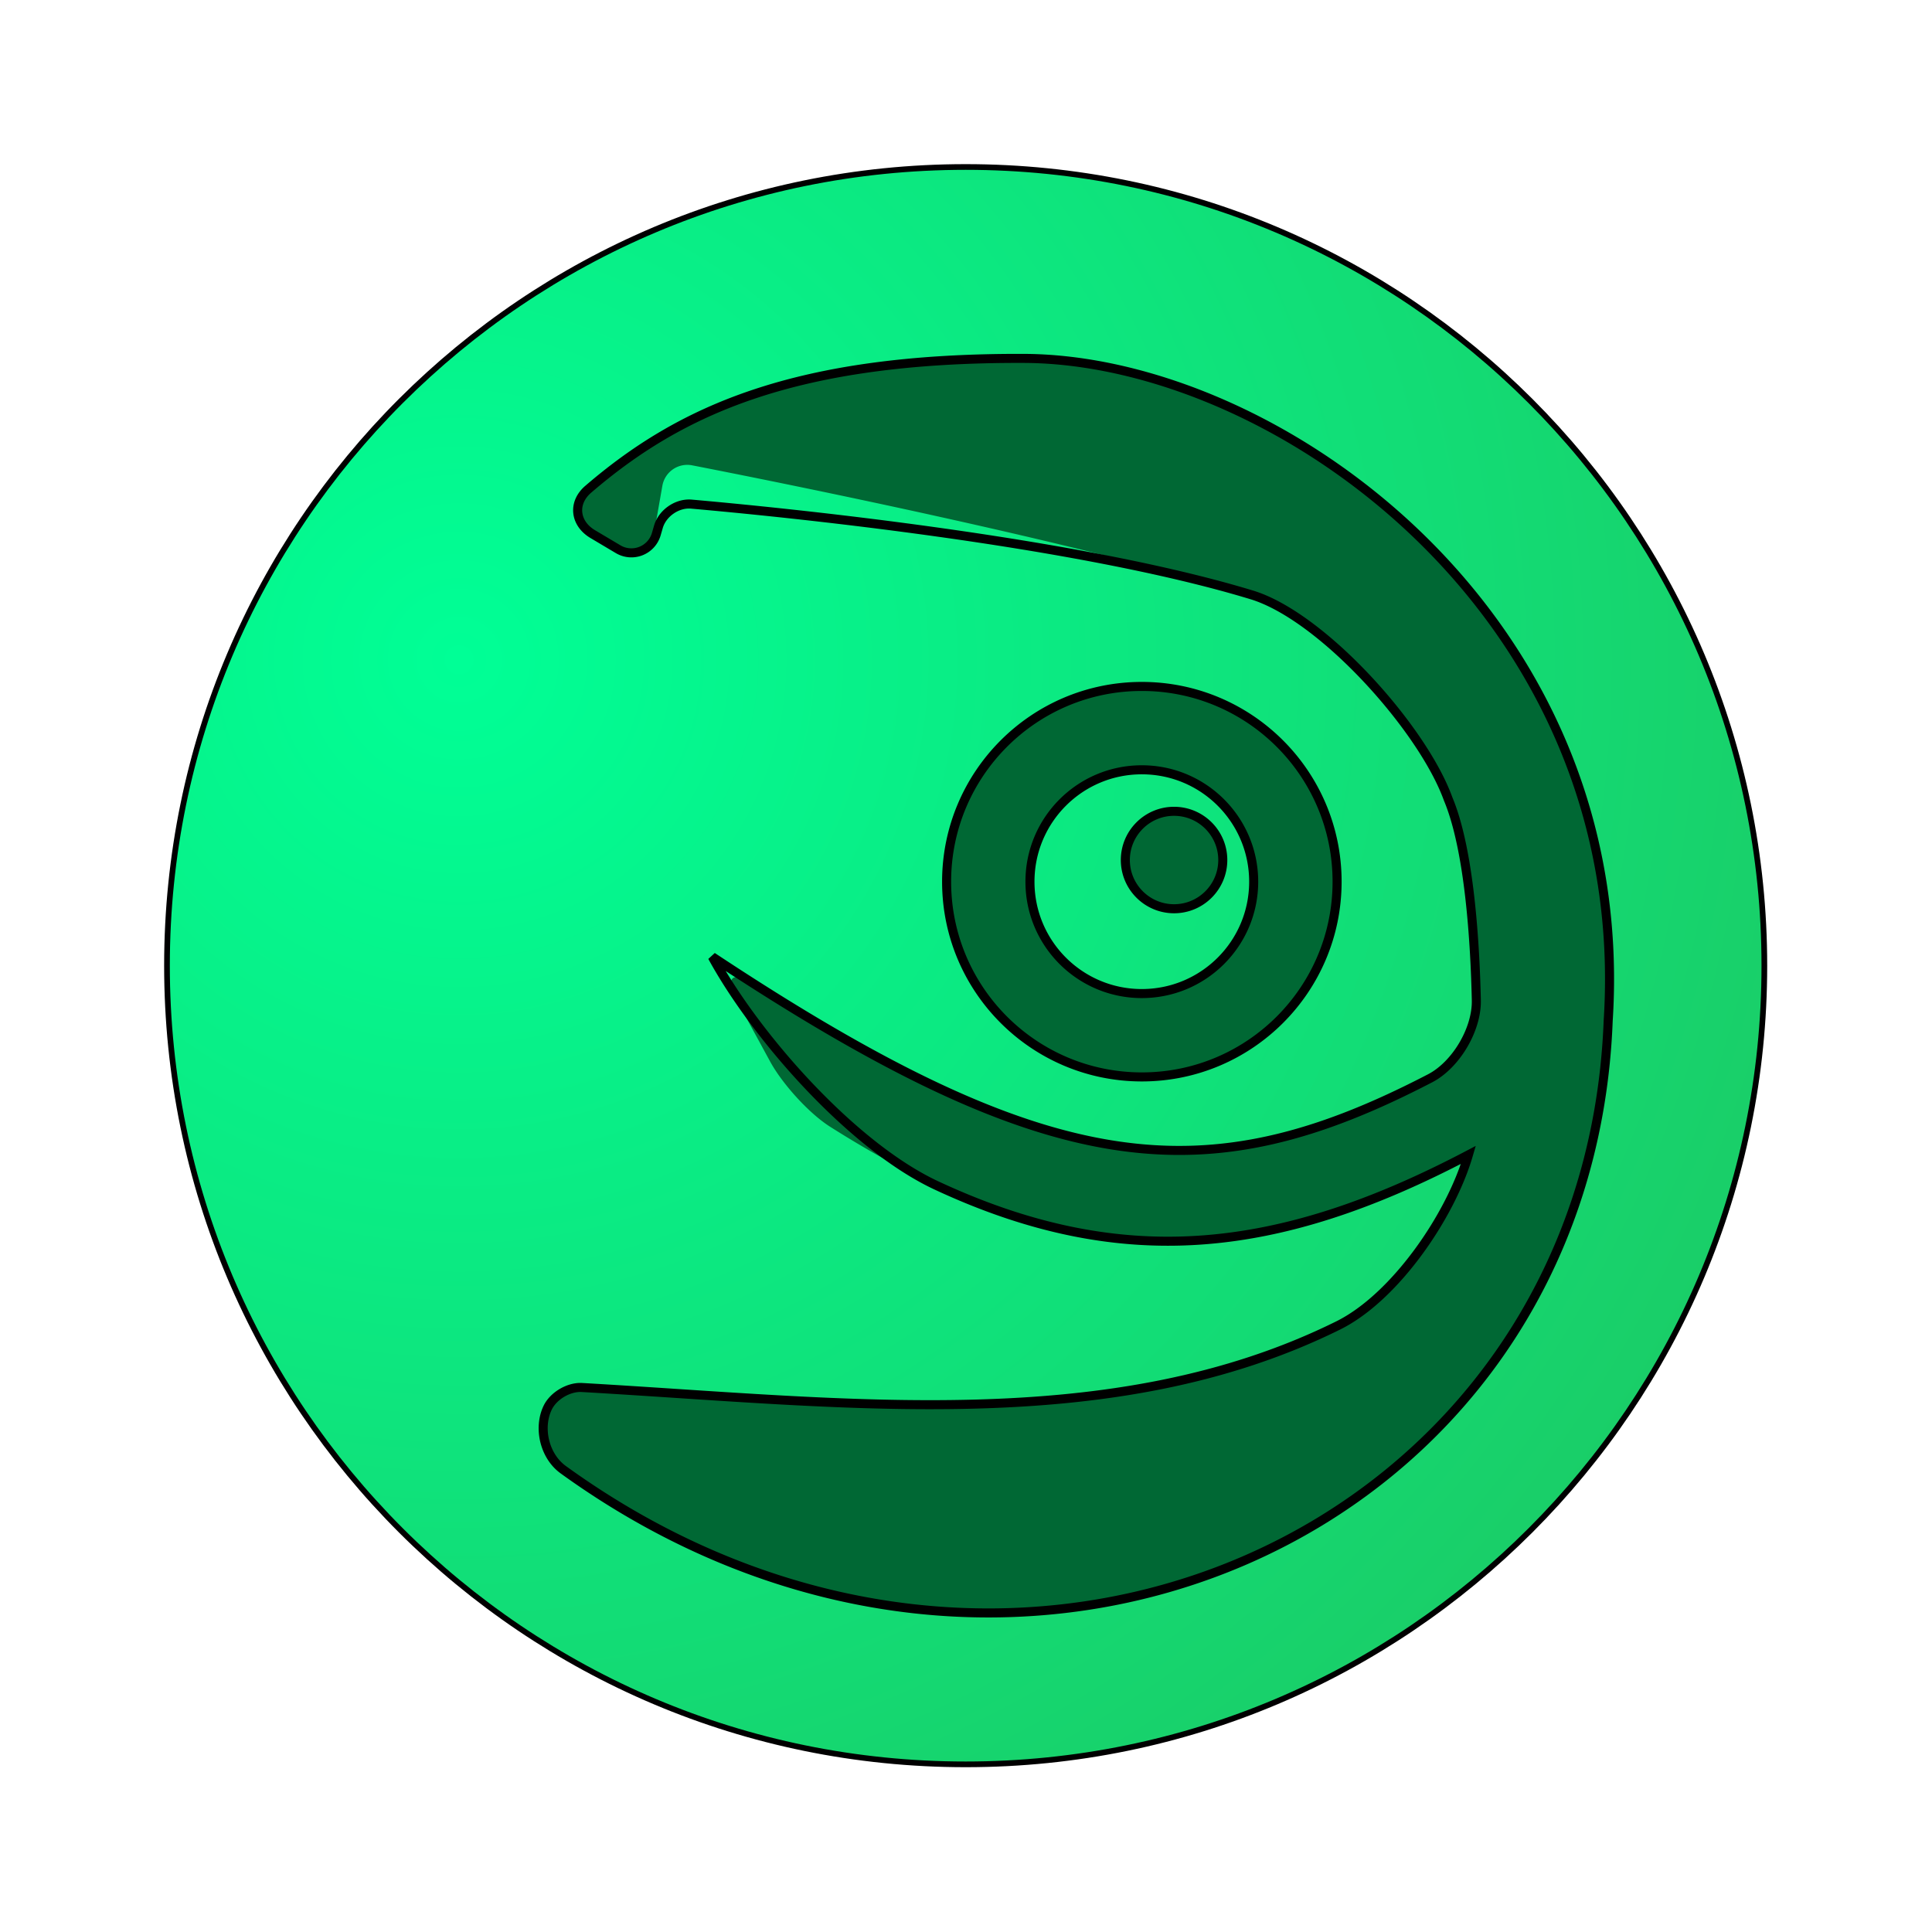 <?xml version="1.0" encoding="UTF-8" standalone="no"?>
<svg
   width="64"
   height="64"
   version="1"
   id="svg5"
   sodipodi:docname="distributor-logo-opensuse.svg"
   inkscape:version="1.3.2 (091e20ef0f, 2023-11-25, custom)"
   xmlns:inkscape="http://www.inkscape.org/namespaces/inkscape"
   xmlns:sodipodi="http://sodipodi.sourceforge.net/DTD/sodipodi-0.dtd"
   xmlns:xlink="http://www.w3.org/1999/xlink"
   xmlns="http://www.w3.org/2000/svg"
   xmlns:svg="http://www.w3.org/2000/svg">
  <defs
     id="defs5">
    <inkscape:path-effect
       effect="fillet_chamfer"
       id="path-effect2"
       is_visible="true"
       lpeversion="1"
       nodesatellites_param="F,0,0,1,0,0,0,1 @ F,0,0,1,0,1.329,0,1 @ F,0,0,1,0,1.174,0,1 @ F,0,0,1,0,0.906,0,1 @ F,0,0,1,0,0,0,1 @ F,0,0,1,0,0,0,1 @ F,0,0,1,0,1.853,0,1 @ F,0,0,1,0,1.749,0,1 @ F,0,0,1,0,1.6,0,1 @ F,0,0,1,0,0,0,1 @ F,0,0,1,0,4.039,0,1 @ F,0,0,1,0,0.831,0,1 @ F,0,0,1,0,1.472,0,1 @ F,0,0,1,0,0,0,1 | F,0,0,1,0,0,0,1 @ F,0,0,1,0,0,0,1 @ F,0,0,1,0,0,0,1 @ F,0,0,1,0,0,0,1 | F,0,0,1,0,0,0,1 @ F,0,0,1,0,0,0,1 @ F,0,0,1,0,0,0,1 @ F,0,0,1,0,0,0,1 | F,0,0,1,0,0,0,1 @ F,0,0,1,0,0,0,1 @ F,0,0,1,0,0,0,1 @ F,0,0,1,0,0,0,1"
       radius="0"
       unit="px"
       method="auto"
       mode="F"
       chamfer_steps="1"
       flexible="false"
       use_knot_distance="true"
       apply_no_radius="true"
       apply_with_radius="true"
       only_selected="false"
       hide_knots="false" />
    <inkscape:path-effect
       effect="fillet_chamfer"
       id="path-effect1"
       is_visible="true"
       lpeversion="1"
       nodesatellites_param="F,0,0,1,0,0,0,1 @ F,0,0,1,0,1.496,0,1 @ F,0,0,1,0,1.821,0,1 @ F,0,0,1,0,1.967,0,1 @ F,0,0,1,0,0,0,1 @ F,0,0,1,0,0,0,1 @ F,0,0,1,0,0,0,1 @ F,0,0,1,0,0,0,1 @ F,0,0,1,0,0,0,1 @ F,0,0,1,0,0,0,1 @ F,0,0,1,0,0,0,1 @ F,0,0,1,0,0,0,1 @ F,0,0,1,0,0,0,1 @ F,0,0,1,0,0,0,1 @ F,0,0,1,0,0,0,1 | F,0,0,1,0,0,0,1 @ F,0,0,1,0,0,0,1 @ F,0,0,1,0,0,0,1 @ F,0,0,1,0,0,0,1 | F,0,0,1,0,0,0,1 @ F,0,0,1,0,0,0,1 @ F,0,0,1,0,0,0,1 @ F,0,0,1,0,0,0,1"
       radius="0"
       unit="px"
       method="auto"
       mode="F"
       chamfer_steps="1"
       flexible="false"
       use_knot_distance="true"
       apply_no_radius="true"
       apply_with_radius="true"
       only_selected="false"
       hide_knots="false" />
    <inkscape:path-effect
       effect="fillet_chamfer"
       id="path-effect6"
       is_visible="true"
       lpeversion="1"
       nodesatellites_param="F,0,0,1,0,0,0,1 @ F,0,0,1,0,0,0,1 @ F,0,0,1,0,0,0,1 @ F,0,0,1,0,0,0,1 @ F,0,0,1,0,0,0,1 @ F,0,0,1,0,0,0,1 @ F,0,0,1,0,1.385,0,1 @ F,0,0,1,0,0,0,1 @ F,0,0,1,0,4.273,0,1 @ F,0,0,1,0,0,0,1 @ F,0,0,1,0,0,0,1 @ F,0,0,1,0,1.873,0,1 @ F,0,0,1,0,9.219,0,1 @ F,0,0,1,0,0,0,1 @ F,0,0,1,0,0,0,1 @ F,0,0,1,0,3.927,0,1 @ F,0,0,1,0,0,0,1 @ F,0,0,1,0,0,0,1 @ F,0,0,1,0,0,0,1 | F,0,0,1,0,0,0,1 @ F,0,0,1,0,0,0,1 @ F,0,0,1,0,0,0,1 @ F,0,0,1,0,0,0,1 | F,0,0,1,0,0,0,1 @ F,0,0,1,0,0,0,1 @ F,0,0,1,0,0,0,1 @ F,0,0,1,0,0,0,1 | F,0,0,1,0,0,0,1 @ F,0,0,1,0,0,0,1"
       radius="0"
       unit="px"
       method="auto"
       mode="F"
       chamfer_steps="1"
       flexible="false"
       use_knot_distance="true"
       apply_no_radius="true"
       apply_with_radius="true"
       only_selected="false"
       hide_knots="false" />
    <linearGradient
       id="linearGradient5"
       inkscape:collect="always">
      <stop
         style="stop-color:#00ff96;stop-opacity:1;"
         offset="0"
         id="stop5" />
      <stop
         style="stop-color:#23bc57;stop-opacity:1;"
         offset="1"
         id="stop6" />
    </linearGradient>
    <radialGradient
       inkscape:collect="always"
       xlink:href="#linearGradient5"
       id="radialGradient6"
       cx="28.137"
       cy="16.372"
       fx="28.137"
       fy="16.372"
       r="28"
       gradientUnits="userSpaceOnUse"
       gradientTransform="matrix(1.129,1.955,-1.955,1.129,15.437,-51.645)" />
    <inkscape:path-effect
       effect="fillet_chamfer"
       id="path-effect6-3"
       is_visible="true"
       lpeversion="1"
       nodesatellites_param="F,0,0,1,0,0,0,1 @ F,0,0,1,0,0,0,1 @ F,0,0,1,0,0,0,1 @ F,0,0,1,0,0,0,1 @ F,0,0,1,0,0,0,1 @ F,0,0,1,0,0,0,1 @ F,0,0,1,0,0.403,0,1 @ F,0,0,1,0,0,0,1 @ F,0,0,1,0,4.273,0,1 @ F,0,0,1,0,0,0,1 @ F,0,0,1,0,0,0,1 @ F,0,0,1,0,1.873,0,1 @ F,0,0,1,0,9.219,0,1 @ F,0,0,1,0,0,0,1 @ F,0,0,1,0,0,0,1 @ F,0,0,1,0,3.927,0,1 @ F,0,0,1,0,0,0,1 @ F,0,0,1,0,0,0,1 @ F,0,0,1,0,0,0,1 | F,0,0,1,0,0,0,1 @ F,0,0,1,0,0,0,1 @ F,0,0,1,0,0,0,1 @ F,0,0,1,0,0,0,1 | F,0,0,1,0,0,0,1 @ F,0,0,1,0,0,0,1 @ F,0,0,1,0,0,0,1 @ F,0,0,1,0,0,0,1 | F,0,0,1,0,0,0,1 @ F,0,0,1,0,0,0,1"
       radius="0"
       unit="px"
       method="auto"
       mode="F"
       chamfer_steps="1"
       flexible="false"
       use_knot_distance="true"
       apply_no_radius="true"
       apply_with_radius="true"
       only_selected="false"
       hide_knots="false" />
    <filter
       inkscape:collect="always"
       style="color-interpolation-filters:sRGB"
       id="filter6"
       x="-0.104"
       y="-0.104"
       width="1.208"
       height="1.208">
      <feGaussianBlur
         inkscape:collect="always"
         stdDeviation="2.171"
         id="feGaussianBlur6" />
    </filter>
    <inkscape:path-effect
       effect="fillet_chamfer"
       id="path-effect2-3"
       is_visible="true"
       lpeversion="1"
       nodesatellites_param="F,0,0,1,0,0,0,1 @ F,0,0,1,0,1.329,0,1 @ F,0,0,1,0,1.174,0,1 @ F,0,0,1,0,0.906,0,1 @ F,0,0,1,0,0,0,1 @ F,0,0,1,0,0,0,1 @ F,0,0,1,0,1.853,0,1 @ F,0,0,1,0,0,0,1 @ F,0,0,1,0,5.907,0,1 @ F,0,0,1,0,0,0,1 @ F,0,0,1,0,4.039,0,1 @ F,0,0,1,0,0.831,0,1 @ F,0,0,1,0,1.472,0,1 @ F,0,0,1,0,0,0,1 | F,0,0,1,0,0,0,1 @ F,0,0,1,0,0,0,1 @ F,0,0,1,0,0,0,1 @ F,0,0,1,0,0,0,1 | F,0,0,1,0,0,0,1 @ F,0,0,1,0,0,0,1 @ F,0,0,1,0,0,0,1 @ F,0,0,1,0,0,0,1 | F,0,0,1,0,0,0,1 @ F,0,0,1,0,0,0,1 @ F,0,0,1,0,0,0,1 @ F,0,0,1,0,0,0,1"
       radius="0"
       unit="px"
       method="auto"
       mode="F"
       chamfer_steps="1"
       flexible="false"
       use_knot_distance="true"
       apply_no_radius="true"
       apply_with_radius="true"
       only_selected="false"
       hide_knots="false" />
    <filter
       inkscape:collect="always"
       style="color-interpolation-filters:sRGB"
       id="filter1"
       x="-0.112"
       y="-0.095"
       width="1.224"
       height="1.191">
      <feGaussianBlur
         inkscape:collect="always"
         stdDeviation="1.679"
         id="feGaussianBlur1" />
    </filter>
  </defs>
  <sodipodi:namedview
     id="namedview5"
     pagecolor="#ffffff"
     bordercolor="#000000"
     borderopacity="0.25"
     inkscape:showpageshadow="2"
     inkscape:pageopacity="0.0"
     inkscape:pagecheckerboard="0"
     inkscape:deskcolor="#d1d1d1"
     inkscape:zoom="10.58868"
     inkscape:cx="30.551494"
     inkscape:cy="23.799"
     inkscape:window-width="1920"
     inkscape:window-height="1020"
     inkscape:window-x="0"
     inkscape:window-y="0"
     inkscape:window-maximized="1"
     inkscape:current-layer="svg5" />
  <path
     style="fill:url(#radialGradient6);fill-opacity:1;stroke-width:0.945"
     d="m 32,5.534 c -14.616,0 -26.466,11.849 -26.466,26.466 0,14.617 11.85,26.466 26.466,26.466 14.614,0 26.466,-11.849 26.466,-26.466 0,-14.617 -11.851,-26.466 -26.466,-26.466 z"
     id="path1" />
  <path
     id="path3"
     style="fill:#006834;fill-opacity:1"
     d="m 34.079,10.735 c -8.013,-0.029 -12.046,1.813 -15.273,4.587 -0.557,0.478 -0.472,1.198 0.159,1.573 l 0.89,0.529 a 0.81,0.81 155.332 0 0 1.212,-0.557 l 0.296,-1.689 c 0.086,-0.493 0.555,-0.816 1.046,-0.721 3.077,0.6 13.421,2.671 19.657,4.568 2.472,0.752 5.992,4.68 6.885,7.155 0.745,1.778 0.941,5.009 0.987,7.051 0.023,1.022 -0.712,2.267 -1.62,2.739 -7.51,3.9 -12.8,3.651 -23.697,-3.306 -0.814,-0.52 -1.092,-0.266 -0.629,0.582 l 1.15,2.111 c 0.423,0.776 1.355,1.812 2.102,2.285 8.216,5.201 14.438,5.206 22.416,1.013 -0.622,2.139 -2.569,4.992 -4.566,5.98 -7.926,3.921 -17.204,2.705 -26.511,2.174 -0.458,-0.026 -0.993,0.289 -1.195,0.702 -0.347,0.711 -0.117,1.703 0.542,2.179 C 33.655,61.064 53.872,51.966 54.56,33.953 55.475,19.729 42.925,10.768 34.079,10.735 Z m 4.134,11.499 c -3.78,3.67e-4 -6.843,3.064 -6.844,6.844 3.67e-4,3.78 3.064,6.843 6.844,6.844 3.78,-3.67e-4 6.843,-3.064 6.844,-6.844 -3.67e-4,-3.78 -3.064,-6.843 -6.844,-6.844 z m 0,2.922 c 2.166,4.21e-4 3.92,1.756 3.92,3.922 6.26e-4,2.166 -1.754,3.921 -3.92,3.922 -2.167,6.27e-4 -3.923,-1.755 -3.922,-3.922 -6.27e-4,-2.167 1.755,-3.923 3.922,-3.922 z m 1.128,1.455 c -0.942,6.71e-4 -1.706,0.764 -1.707,1.707 -4.69e-4,0.943 0.764,1.708 1.707,1.709 0.944,4.69e-4 1.709,-0.765 1.709,-1.709 -6.72e-4,-0.943 -0.766,-1.707 -1.709,-1.707 z"
     transform="matrix(0.945,0,0,0.945,1.753,1.753)"
     sodipodi:nodetypes="ccccsccccccccccccccccccccccccc"
     inkscape:path-effect="#path-effect2"
     inkscape:original-d="m 34.078952,10.735184 c -8.845641,-0.03238 -12.841515,2.216415 -16.256139,5.480393 l 3.041607,1.807251 0.655432,-3.737305 c 0,0 13.157715,2.491862 20.546322,4.739847 2.472148,0.752151 5.991505,4.679532 6.884533,7.15514 1.145981,2.733144 0.992991,8.902817 0.992991,8.902817 -8.761495,4.985255 -14.081323,5.041363 -26.789646,-3.372612 l 2.752348,5.052171 c 8.891509,6.068287 15.347957,6.309675 23.752435,1.892756 l -1.126149,3.872298 c -8.83175,6.571096 -19.812674,4.808362 -30.780014,4.235971 l -0.993396,2.034995 C 32.632251,61.513557 53.85483,52.416364 54.560164,33.95268 55.475351,19.729465 42.924594,10.767563 34.078952,10.735184 Z m 4.134495,11.499352 c -3.779503,3.67e-4 -6.84331,3.064174 -6.843677,6.843677 3.67e-4,3.779503 3.064174,6.84331 6.843677,6.843677 3.779503,-3.67e-4 6.84331,-3.064174 6.843677,-6.843677 -3.67e-4,-3.779503 -3.064174,-6.84331 -6.843677,-6.843677 z m 0,2.921787 c 2.165999,4.21e-4 3.920449,1.755891 3.919823,3.92189 6.26e-4,2.165999 -1.753824,3.921469 -3.919823,3.92189 -2.166739,6.27e-4 -3.922517,-1.75515 -3.92189,-3.92189 -6.27e-4,-2.16674 1.755151,-3.922517 3.92189,-3.92189 z m 1.128215,1.454695 c -0.942354,6.71e-4 -1.706115,0.764432 -1.706787,1.706786 -4.69e-4,0.943161 0.763626,1.708181 1.706787,1.708853 0.943967,4.69e-4 1.709322,-0.764886 1.708852,-1.708853 -6.72e-4,-0.94316 -0.765692,-1.707255 -1.708852,-1.706786 z" />
  <path
     id="path3-6"
     style="fill:none;fill-opacity:1;stroke:#000000;stroke-opacity:1;stroke-width:0.317;stroke-dasharray:none;filter:url(#filter1)"
     d="m 34.079,10.735 c -8.013,-0.029 -12.046,1.813 -15.273,4.587 -0.557,0.478 -0.472,1.198 0.159,1.573 l 0.89,0.529 a 0.909,0.909 158.46 0 0 1.337,-0.528 l 0.075,-0.259 c 0.14,-0.48 0.657,-0.838 1.156,-0.794 3.093,0.273 13.417,1.288 19.643,3.182 2.472,0.752 5.992,4.68 6.885,7.155 0.745,1.778 0.941,5.009 0.987,7.051 0.023,1.022 -0.712,2.267 -1.62,2.739 -7.839,4.071 -13.26,3.621 -25.163,-4.26 1.52,2.79 4.902,6.637 7.855,8.015 6.463,3.014 11.935,2.459 18.65,-1.07 -0.622,2.139 -2.569,4.992 -4.566,5.98 -7.926,3.921 -17.204,2.705 -26.511,2.174 -0.458,-0.026 -0.993,0.289 -1.195,0.702 -0.347,0.711 -0.117,1.703 0.542,2.179 C 33.655,61.064 53.872,51.966 54.56,33.953 55.475,19.729 42.925,10.768 34.079,10.735 Z m 4.134,11.499 c -3.78,3.67e-4 -6.843,3.064 -6.844,6.844 3.67e-4,3.78 3.064,6.843 6.844,6.844 3.78,-3.67e-4 6.843,-3.064 6.844,-6.844 -3.67e-4,-3.78 -3.064,-6.843 -6.844,-6.844 z m 0,2.922 c 2.166,4.21e-4 3.92,1.756 3.92,3.922 6.26e-4,2.166 -1.754,3.921 -3.92,3.922 -2.167,6.27e-4 -3.923,-1.755 -3.922,-3.922 -6.27e-4,-2.167 1.755,-3.923 3.922,-3.922 z m 1.128,1.455 c -0.942,6.71e-4 -1.706,0.764 -1.707,1.707 -4.69e-4,0.943 0.764,1.708 1.707,1.709 0.944,4.69e-4 1.709,-0.765 1.709,-1.709 -6.72e-4,-0.943 -0.766,-1.707 -1.709,-1.707 z"
     transform="matrix(0.945,0,0,0.945,1.714,1.728)"
     sodipodi:nodetypes="ccccsccccccccccccccccccccccccc"
     inkscape:path-effect="#path-effect2-3"
     inkscape:original-d="m 34.078952,10.735184 c -8.845641,-0.03238 -12.841515,2.216415 -16.256139,5.480393 l 3.041607,1.807251 0.655432,-2.255679 c 0,0 13.157715,1.010236 20.546322,3.258221 2.472148,0.752151 5.991505,4.679532 6.884533,7.15514 1.145981,2.733144 0.992991,8.902817 0.992991,8.902817 -8.761495,4.985255 -14.081323,5.041363 -26.789646,-3.372612 l 2.752348,5.052171 c 8.891509,6.068287 15.347957,6.309675 23.752435,1.892756 l -1.126149,3.872298 c -8.83175,6.571096 -19.812674,4.808362 -30.780014,4.235971 l -0.993396,2.034995 C 32.632251,61.513557 53.85483,52.416364 54.560164,33.95268 55.475351,19.729465 42.924594,10.767563 34.078952,10.735184 Z m 4.134495,11.499352 c -3.779503,3.67e-4 -6.84331,3.064174 -6.843677,6.843677 3.67e-4,3.779503 3.064174,6.84331 6.843677,6.843677 3.779503,-3.67e-4 6.84331,-3.064174 6.843677,-6.843677 -3.67e-4,-3.779503 -3.064174,-6.84331 -6.843677,-6.843677 z m 0,2.921787 c 2.165999,4.21e-4 3.920449,1.755891 3.919823,3.92189 6.26e-4,2.165999 -1.753824,3.921469 -3.919823,3.92189 -2.166739,6.27e-4 -3.922517,-1.75515 -3.92189,-3.92189 -6.27e-4,-2.16674 1.755151,-3.922517 3.92189,-3.92189 z m 1.128215,1.454695 c -0.942354,6.71e-4 -1.706115,0.764432 -1.706787,1.706786 -4.69e-4,0.943161 0.763626,1.708181 1.706787,1.708853 0.943967,4.69e-4 1.709322,-0.764886 1.708852,-1.708853 -6.72e-4,-0.94316 -0.765692,-1.707255 -1.708852,-1.706786 z" />
  <path
     style="fill:none;fill-opacity:1;stroke:#000000;stroke-width:0.182;stroke-dasharray:none;stroke-opacity:1;filter:url(#filter6)"
     d="m 32,6.462 c -14.103,0 -25.538,11.433 -25.538,25.538 0,14.104 11.434,25.538 25.538,25.538 14.102,0 25.538,-11.433 25.538,-25.538 C 57.538,17.896 46.102,6.462 32,6.462 Z"
     id="path1-3"
     transform="matrix(1.036,0,0,1.036,-1.163,-1.163)" />
</svg>
